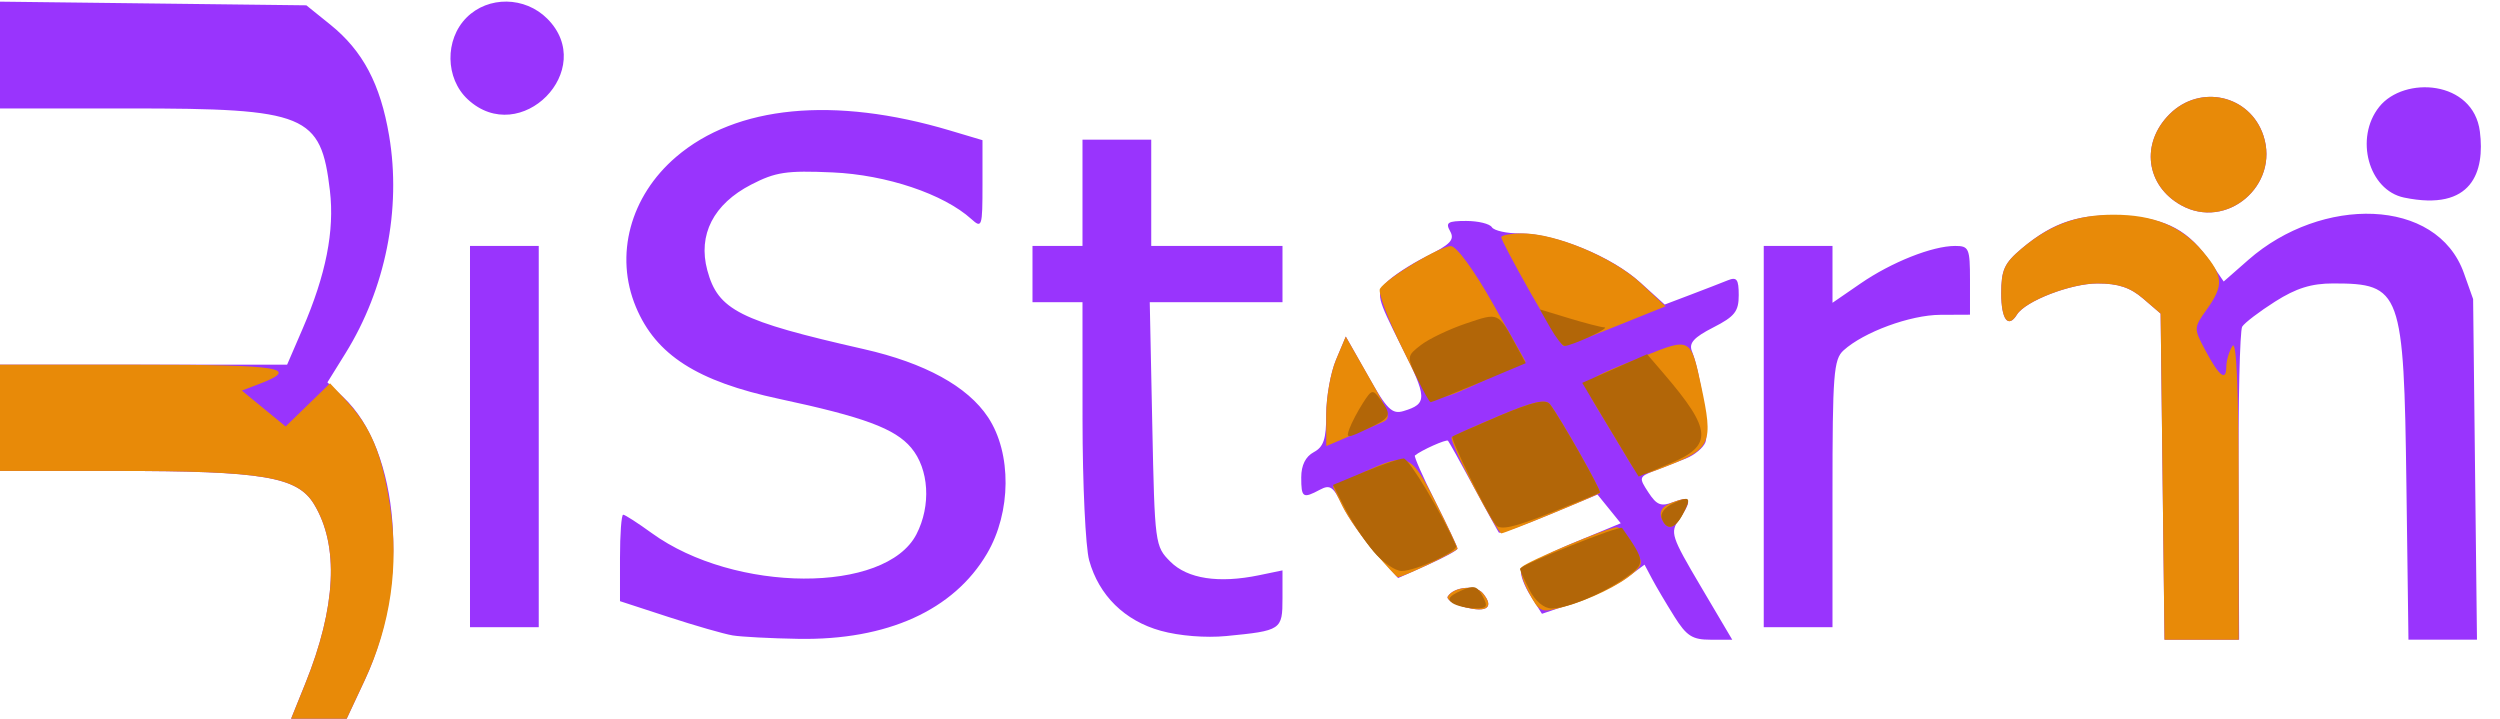 <?xml version="1.0" encoding="UTF-8" standalone="no"?>
<!-- Created with Inkscape (http://www.inkscape.org/) -->

<svg
   xmlns:dc="http://purl.org/dc/elements/1.1/"
   xmlns:cc="http://creativecommons.org/ns#"
   xmlns:rdf="http://www.w3.org/1999/02/22-rdf-syntax-ns#"
   xmlns:svg="http://www.w3.org/2000/svg"
   xmlns="http://www.w3.org/2000/svg"
   xmlns:sodipodi="http://sodipodi.sourceforge.net/DTD/sodipodi-0.dtd"
   xmlns:inkscape="http://www.inkscape.org/namespaces/inkscape"
   width="400"
   height="115"
   viewBox="0 0 400 115"
   id="svg3478"
   version="1.1"
   inkscape:version="0.91 r13725"
   sodipodi:docname="bistorm.svg">
  <defs
     id="defs3480" />
  <sodipodi:namedview
     id="base"
     pagecolor="#ffffff"
     bordercolor="#666666"
     borderopacity="1.0"
     inkscape:pageopacity="0.0"
     inkscape:pageshadow="2"
     inkscape:zoom="3.959798"
     inkscape:cx="256.57503"
     inkscape:cy="16.858063"
     inkscape:document-units="px"
     inkscape:current-layer="layer1"
     showgrid="false"
     units="px"
     inkscape:window-width="1920"
     inkscape:window-height="1057"
     inkscape:window-x="-8"
     inkscape:window-y="-8"
     inkscape:window-maximized="1" />
  <g
     inkscape:label="Layer 1"
     inkscape:groupmode="layer"
     id="layer1"
     transform="translate(0,-937.362)">
    <g
       id="g3617"
       transform="translate(-0.801,-1.219)">
      <path
         style="fill:#9934fd"
         d="m 49.644,1047.964 c 4.94,-12.229 5.422,-22.105 1.403,-28.715 -2.674,-4.397 -8.138,-5.316 -31.595,-5.316 l -19.451,0 0,-8.5 0,-8.5 23.369,0 23.369,0 2.482,-5.75 c 3.736,-8.656 5.123,-15.67 4.369,-22.086 -1.436,-12.218 -3.739,-13.164 -32.057,-13.164 l -21.532,0 0,-8.549 0,-8.549 24.909,0.299 24.909,0.299 3.841,3.095 c 5.194,4.186 8.008,9.503 9.402,17.767 1.98,11.74 -0.577,24.496 -6.976,34.802 l -2.896,4.664 2.503,2.336 c 9.141,8.53 10.757,29.732 3.455,45.336 l -3.041,6.5 -4.436,0 -4.436,0 z m 68.356,-7.721 c -1.375,-0.23 -5.987,-1.556 -10.25,-2.946 l -7.75,-2.528 0,-6.918 c 0,-3.805 0.229,-6.918 0.509,-6.918 0.28,0 2.336,1.324 4.569,2.942 13.278,9.619 37.421,9.73 42.351,0.196 2.377,-4.596 2.022,-10.448 -0.841,-13.85 -2.587,-3.074 -7.574,-4.921 -21.088,-7.811 -13.161,-2.815 -19.746,-7.034 -22.952,-14.707 -3.458,-8.277 -0.93,-17.718 6.433,-24.02 9.614,-8.229 25.275,-9.744 43.769,-4.235 l 5.25,1.564 0,7.116 c 0,6.755 -0.09,7.035 -1.777,5.508 -4.433,-4.012 -13.59,-7.089 -22.223,-7.468 -7.374,-0.323 -9.096,-0.066 -13,1.947 -6.042,3.114 -8.56,8.026 -7.029,13.711 1.717,6.377 5.118,8.091 25.029,12.612 9.793,2.224 16.622,5.969 19.892,10.91 3.799,5.741 3.728,15.182 -0.166,21.805 -5.33,9.067 -15.979,13.885 -30.158,13.646 -4.438,-0.075 -9.194,-0.324 -10.569,-0.554 z m 68.534,-0.735 c -5.787,-1.603 -9.906,-5.651 -11.466,-11.271 -0.581,-2.092 -1.059,-12.241 -1.062,-22.553 l -0.006,-18.75 -4,0 -4,0 0,-4.5 0,-4.5 4,0 4,0 0,-8.5 0,-8.5 5.5,0 5.5,0 0,8.5 0,8.5 10.5,0 10.5,0 0,4.5 0,4.5 -10.619,0 -10.619,0 0.401,19.51 c 0.395,19.223 0.438,19.547 2.898,22.006 2.741,2.741 7.736,3.505 14.188,2.169 l 3.75,-0.776 0,4.478 c 0,5.049 -0.184,5.172 -9,6.028 -3.276,0.318 -7.508,-0.022 -10.466,-0.841 z m 82.137,-2.325 c -1.295,-2.062 -2.892,-4.764 -3.549,-6.003 l -1.194,-2.253 -2.877,2.127 c -1.583,1.17 -5.276,2.939 -8.207,3.932 l -5.33,1.804 -1.845,-2.913 c -1.015,-1.602 -1.679,-3.41 -1.477,-4.017 0.202,-0.607 3.869,-2.555 8.149,-4.33 l 7.781,-3.226 -1.861,-2.298 -1.861,-2.298 -7.752,3.227 c -4.263,1.775 -7.876,3.063 -8.028,2.862 -0.152,-0.201 -1.976,-3.515 -4.053,-7.365 -2.077,-3.85 -3.916,-7.149 -4.086,-7.331 -0.26,-0.278 -4.28,1.517 -5.295,2.364 -0.173,0.144 1.29,3.447 3.25,7.34 1.96,3.893 3.564,7.293 3.564,7.556 0,0.263 -2.138,1.43 -4.75,2.594 l -4.75,2.116 -3.636,-4.07 c -2,-2.238 -4.385,-5.648 -5.301,-7.577 -1.409,-2.97 -1.953,-3.353 -3.548,-2.499 -2.757,1.475 -3.015,1.308 -3.015,-1.957 0,-1.941 0.69,-3.334 2,-4.035 1.59,-0.851 2,-2.094 2,-6.067 0,-2.748 0.705,-6.67 1.566,-8.715 l 1.566,-3.718 3.543,6.283 c 3.025,5.363 3.857,6.188 5.684,5.638 3.864,-1.164 3.834,-2.081 -0.348,-10.397 -3.924,-7.804 -4.049,-8.325 -2.439,-10.103 0.934,-1.032 3.832,-2.939 6.441,-4.239 3.861,-1.924 4.571,-2.672 3.815,-4.022 -0.786,-1.405 -0.395,-1.658 2.563,-1.658 1.92,0 3.769,0.45 4.109,1 0.34,0.55 2.375,1 4.521,1 5.599,0 14.599,3.662 19.187,7.808 l 3.947,3.566 4.172,-1.584 c 2.295,-0.871 4.96,-1.903 5.922,-2.294 1.442,-0.585 1.75,-0.166 1.75,2.377 0,2.605 -0.637,3.412 -4.083,5.17 -3.084,1.573 -3.919,2.496 -3.413,3.77 1.356,3.415 2.785,12.992 2.175,14.58 -0.345,0.9 -1.765,2.08 -3.154,2.622 -1.389,0.542 -3.665,1.429 -5.057,1.972 -2.432,0.948 -2.468,1.084 -0.921,3.445 1.343,2.05 2.013,2.305 4.031,1.538 2.805,-1.067 3.044,-0.304 0.874,2.794 -1.459,2.083 -1.262,2.692 3.482,10.723 l 5.029,8.514 -3.469,0 c -2.924,0 -3.84,-0.59 -5.824,-3.75 z m 78.141,-22.338 -0.311,-26.088 -2.806,-2.412 c -2.063,-1.773 -3.993,-2.412 -7.29,-2.412 -4.281,0 -11.551,2.811 -12.896,4.986 -1.4,2.265 -2.509,0.763 -2.509,-3.397 0,-3.748 0.489,-4.823 3.25,-7.152 5.132,-4.327 9.414,-5.692 16.453,-5.244 6.85,0.436 10.312,2.31 13.843,7.494 l 2.046,3.004 3.954,-3.47 c 11.686,-10.257 30.153,-10.057 34.481,2.13 l 1.473,4.149 0.309,27.25 0.309,27.25 -5.482,0 -5.482,0 -0.327,-24.75 c -0.411,-31.101 -0.828,-32.25 -11.713,-32.25 -3.494,0 -5.913,0.755 -9.299,2.902 -2.517,1.596 -4.885,3.402 -5.262,4.012 -0.377,0.61 -0.642,12.129 -0.588,25.598 l 0.098,24.488 -5.97,0 -5.97,0 -0.311,-26.088 z m -270.811,-6.412 0,-30.5 5.5,0 5.5,0 0,30.5 0,30.5 -5.5,0 -5.5,0 z m 207,0 0,-30.5 5.5,0 5.5,0 0,4.548 0,4.548 4.489,-3.089 c 4.969,-3.419 11.492,-6.008 15.137,-6.008 2.211,0 2.374,0.378 2.374,5.5 l 0,5.5 -4.75,0.022 c -4.805,0.022 -12.24,2.754 -15.482,5.688 -1.585,1.435 -1.768,3.804 -1.768,22.945 l 0,21.345 -5.5,0 -5.5,0 z m -47.786,27.294 c -1.807,-0.478 -3.052,-1.248 -2.766,-1.711 0.967,-1.565 4.47,-1.885 5.609,-0.513 1.855,2.235 0.677,3.156 -2.843,2.224 z m 114.561,-64.312 c -5.648,-3.149 -6.507,-9.904 -1.852,-14.559 4.884,-4.884 12.885,-3.066 15.024,3.415 2.631,7.971 -5.906,15.194 -13.172,11.143 z m 35.694,-1.218 c -5.731,-1.185 -7.955,-9.554 -3.995,-14.517 3.974,-4.981 15.066,-4.284 16.108,3.954 0.808,6.394 -1.192,12.822 -12.112,10.563 z M 75.646,954.481 c -3.616,-3.351 -3.707,-9.578 -0.191,-13.093 3.472,-3.472 9.338,-3.389 12.909,0.182 8.125,8.125 -4.287,20.725 -12.718,12.911 z"
         id="path3623"
         inkscape:connector-curvature="0"
         sodipodi:nodetypes="ssscccccssscccccssscsscccscscsscsssssscsssssssscccsccccccccccccccccccccssccscccsccsccscccccscsccsscccscscsscscsssssssscssssscsccccscssccssssssscsscccccssscsccccccccccccccccccccsssccssccccccccssssssssssss" />
      <path
         style="fill:#e88a08"
         d="m 49.644,1047.964 c 4.94,-12.229 5.422,-22.105 1.403,-28.715 -2.674,-4.397 -8.138,-5.316 -31.595,-5.316 l -19.451,0 0,-8.5 0,-8.5 23.059,0 c 22.873,0 25.986,0.511 19.094,3.133 l -2.653,1.009 3.5,2.872 3.5,2.872 3.553,-3.453 3.553,-3.453 2.583,2.76 c 3.932,4.202 5.713,8.458 6.998,16.721 1.498,9.637 0.131,19.128 -4.04,28.04 l -3.041,6.5 -4.436,0 -4.436,0 2.411,-5.969 z m 297.168,-33.119 -0.311,-26.088 -2.806,-2.412 c -2.063,-1.773 -3.993,-2.412 -7.29,-2.412 -4.281,0 -11.551,2.811 -12.896,4.986 -1.4,2.265 -2.509,0.763 -2.509,-3.397 0,-3.748 0.489,-4.823 3.25,-7.152 4.564,-3.849 8.874,-5.437 14.75,-5.437 6.402,0 10.855,1.85 14.297,5.941 3.258,3.872 3.351,5.341 0.584,9.226 -2.093,2.94 -2.096,3.018 -0.25,6.487 2.246,4.22 3.364,5.097 3.384,2.655 0.008,-0.995 0.452,-2.484 0.985,-3.309 0.641,-0.991 0.975,6.724 0.985,22.75 l 0.015,24.25 -5.939,0 -5.939,0 -0.311,-26.088 z m -111.597,20.882 c -1.807,-0.478 -3.052,-1.248 -2.766,-1.711 0.967,-1.565 4.47,-1.885 5.609,-0.513 1.855,2.235 0.677,3.156 -2.843,2.224 z m 10.179,-2.362 c -0.993,-1.844 -1.489,-3.668 -1.103,-4.055 0.949,-0.949 13.888,-6.378 15.181,-6.37 0.566,0 1.776,1.32 2.69,2.926 1.548,2.721 1.548,3.018 0,4.373 -2.314,2.025 -6.994,4.291 -11.312,5.476 -3.515,0.965 -3.718,0.878 -5.456,-2.35 z m -24.728,-6.51 c -1.92,-2.243 -4.193,-5.506 -5.051,-7.25 l -1.56,-3.171 4.723,-2.189 c 7.245,-3.357 7.778,-3.145 11.711,4.664 1.932,3.836 3.513,7.19 3.513,7.453 0,0.407 -8.699,4.572 -9.549,4.572 -0.162,0 -1.866,-1.835 -3.786,-4.079 z m 15.908,-10.422 c -2.16,-4.114 -3.735,-7.658 -3.5,-7.877 0.235,-0.219 3.661,-1.766 7.614,-3.439 5.341,-2.26 7.422,-2.738 8.104,-1.863 1.632,2.097 8.302,13.92 8.001,14.182 -0.509,0.444 -15.231,6.497 -15.773,6.485 -0.285,-0.01 -2.286,-3.376 -4.446,-7.49 z m 30.05,4.962 c -0.384,-1.002 0.189,-1.833 1.643,-2.383 2.842,-1.075 3.161,-0.746 1.779,1.836 -1.322,2.47 -2.606,2.675 -3.422,0.547 z m -4.964,-8.725 c -0.752,-1.23 -2.773,-4.589 -4.491,-7.464 -3.575,-5.984 -4.066,-5.281 6.768,-9.674 7.293,-2.958 7.394,-2.905 9.03,4.701 2.011,9.349 1.65,10.174 -5.704,13.029 -4.155,1.613 -4.262,1.602 -5.604,-0.592 z m -48.66,-7.755 c 0,-2.775 0.703,-6.719 1.561,-8.763 l 1.561,-3.718 3.426,6 c 3.851,6.744 3.946,7.082 2.201,7.802 -0.688,0.284 -2.938,1.238 -5,2.12 l -3.75,1.604 0,-5.045 z m 12.199,-10.544 c -2.334,-4.706 -3.955,-9.024 -3.602,-9.595 1.03,-1.666 9.648,-6.845 11.349,-6.819 0.907,0.013 3.718,3.868 6.748,9.25 l 5.193,9.227 -5.779,2.631 c -10.06,4.579 -9.159,4.883 -13.908,-4.693 z m 20.551,-8.829 c -2.612,-4.608 -4.75,-8.655 -4.75,-8.993 0,-0.339 1.558,-0.616 3.462,-0.616 5.308,0 14.481,3.875 18.875,7.974 l 3.951,3.685 -7.894,3.176 c -4.342,1.747 -8.119,3.17 -8.394,3.164 -0.275,-0.007 -2.638,-3.782 -5.25,-8.39 z m 104.025,-14.127 c -5.648,-3.149 -6.507,-9.904 -1.852,-14.559 4.884,-4.884 12.885,-3.066 15.024,3.415 2.631,7.971 -5.906,15.194 -13.172,11.143 z"
         id="path3621"
         inkscape:connector-curvature="0" />
      <path
         style="fill:#b26608"
         d="m 233.222,1035.092 c -0.928,-0.589 -0.591,-1.124 1.231,-1.954 2.151,-0.98 2.66,-0.862 3.564,0.827 0.907,1.694 0.734,1.968 -1.231,1.955 -1.257,-0.01 -2.86,-0.38 -3.564,-0.827 z m 12.304,-2.108 c -0.839,-1.623 -1.526,-3.147 -1.526,-3.388 0,-0.602 16.013,-7.01 16.341,-6.54 3.728,5.338 3.758,5.671 0.702,7.847 -3.722,2.65 -9.394,5.031 -11.986,5.031 -1.21,0 -2.612,-1.17 -3.532,-2.95 z m -24.985,-6.183 c -1.45,-1.724 -3.497,-4.821 -4.55,-6.883 l -1.913,-3.749 5.094,-2.117 c 2.802,-1.164 5.596,-2.115 6.211,-2.113 0.852,0 6.185,8.899 8.385,13.987 0.377,0.872 -6.442,4.01 -8.714,4.01 -1.032,0 -3.064,-1.41 -4.514,-3.134 z m 19.625,-4.205 c -1.38,-1.719 -7.348,-13.817 -6.981,-14.15 0.174,-0.158 3.55,-1.655 7.502,-3.327 5.341,-2.26 7.422,-2.738 8.104,-1.863 1.572,2.02 8.308,13.918 8.001,14.131 -0.16,0.111 -3.757,1.59 -7.993,3.287 -5.683,2.276 -7.945,2.78 -8.633,1.923 z m 26.52,-1.037 c -0.311,-0.809 0.469,-1.829 1.893,-2.478 2.686,-1.224 2.905,-0.92 1.386,1.92 -1.214,2.268 -2.536,2.494 -3.279,0.559 z m -5.051,-8.925 c -0.739,-1.209 -2.768,-4.583 -4.51,-7.497 l -3.166,-5.298 5.192,-2.291 5.192,-2.291 2.649,3.089 c 7.761,9.049 7.932,11.522 0.997,14.405 l -5.01,2.082 -1.344,-2.199 z m -44.914,-5.487 c 0.346,-0.942 1.309,-2.773 2.139,-4.069 1.427,-2.228 1.582,-2.259 2.825,-0.559 1.862,2.547 1.724,2.85 -2.139,4.693 -3.241,1.545 -3.415,1.541 -2.825,-0.065 z m 10.89,-7.902 c -1.741,-3.652 -1.735,-3.708 0.565,-5.478 1.278,-0.984 4.515,-2.527 7.192,-3.43 5.288,-1.783 5.095,-1.872 8.132,3.724 l 1.426,2.627 -7.439,3.123 c -4.092,1.717 -7.591,3.123 -7.777,3.123 -0.186,0 -1.129,-1.66 -2.097,-3.69 z m 21.228,-8.242 -1.661,-2.919 4.661,1.414 c 2.563,0.778 5.111,1.437 5.661,1.464 1.037,0.052 -5.241,2.977 -6.365,2.965 -0.349,-0.004 -1.382,-1.32 -2.296,-2.925 z"
         id="path3619"
         inkscape:connector-curvature="0" />
    </g>
  </g>
</svg>

